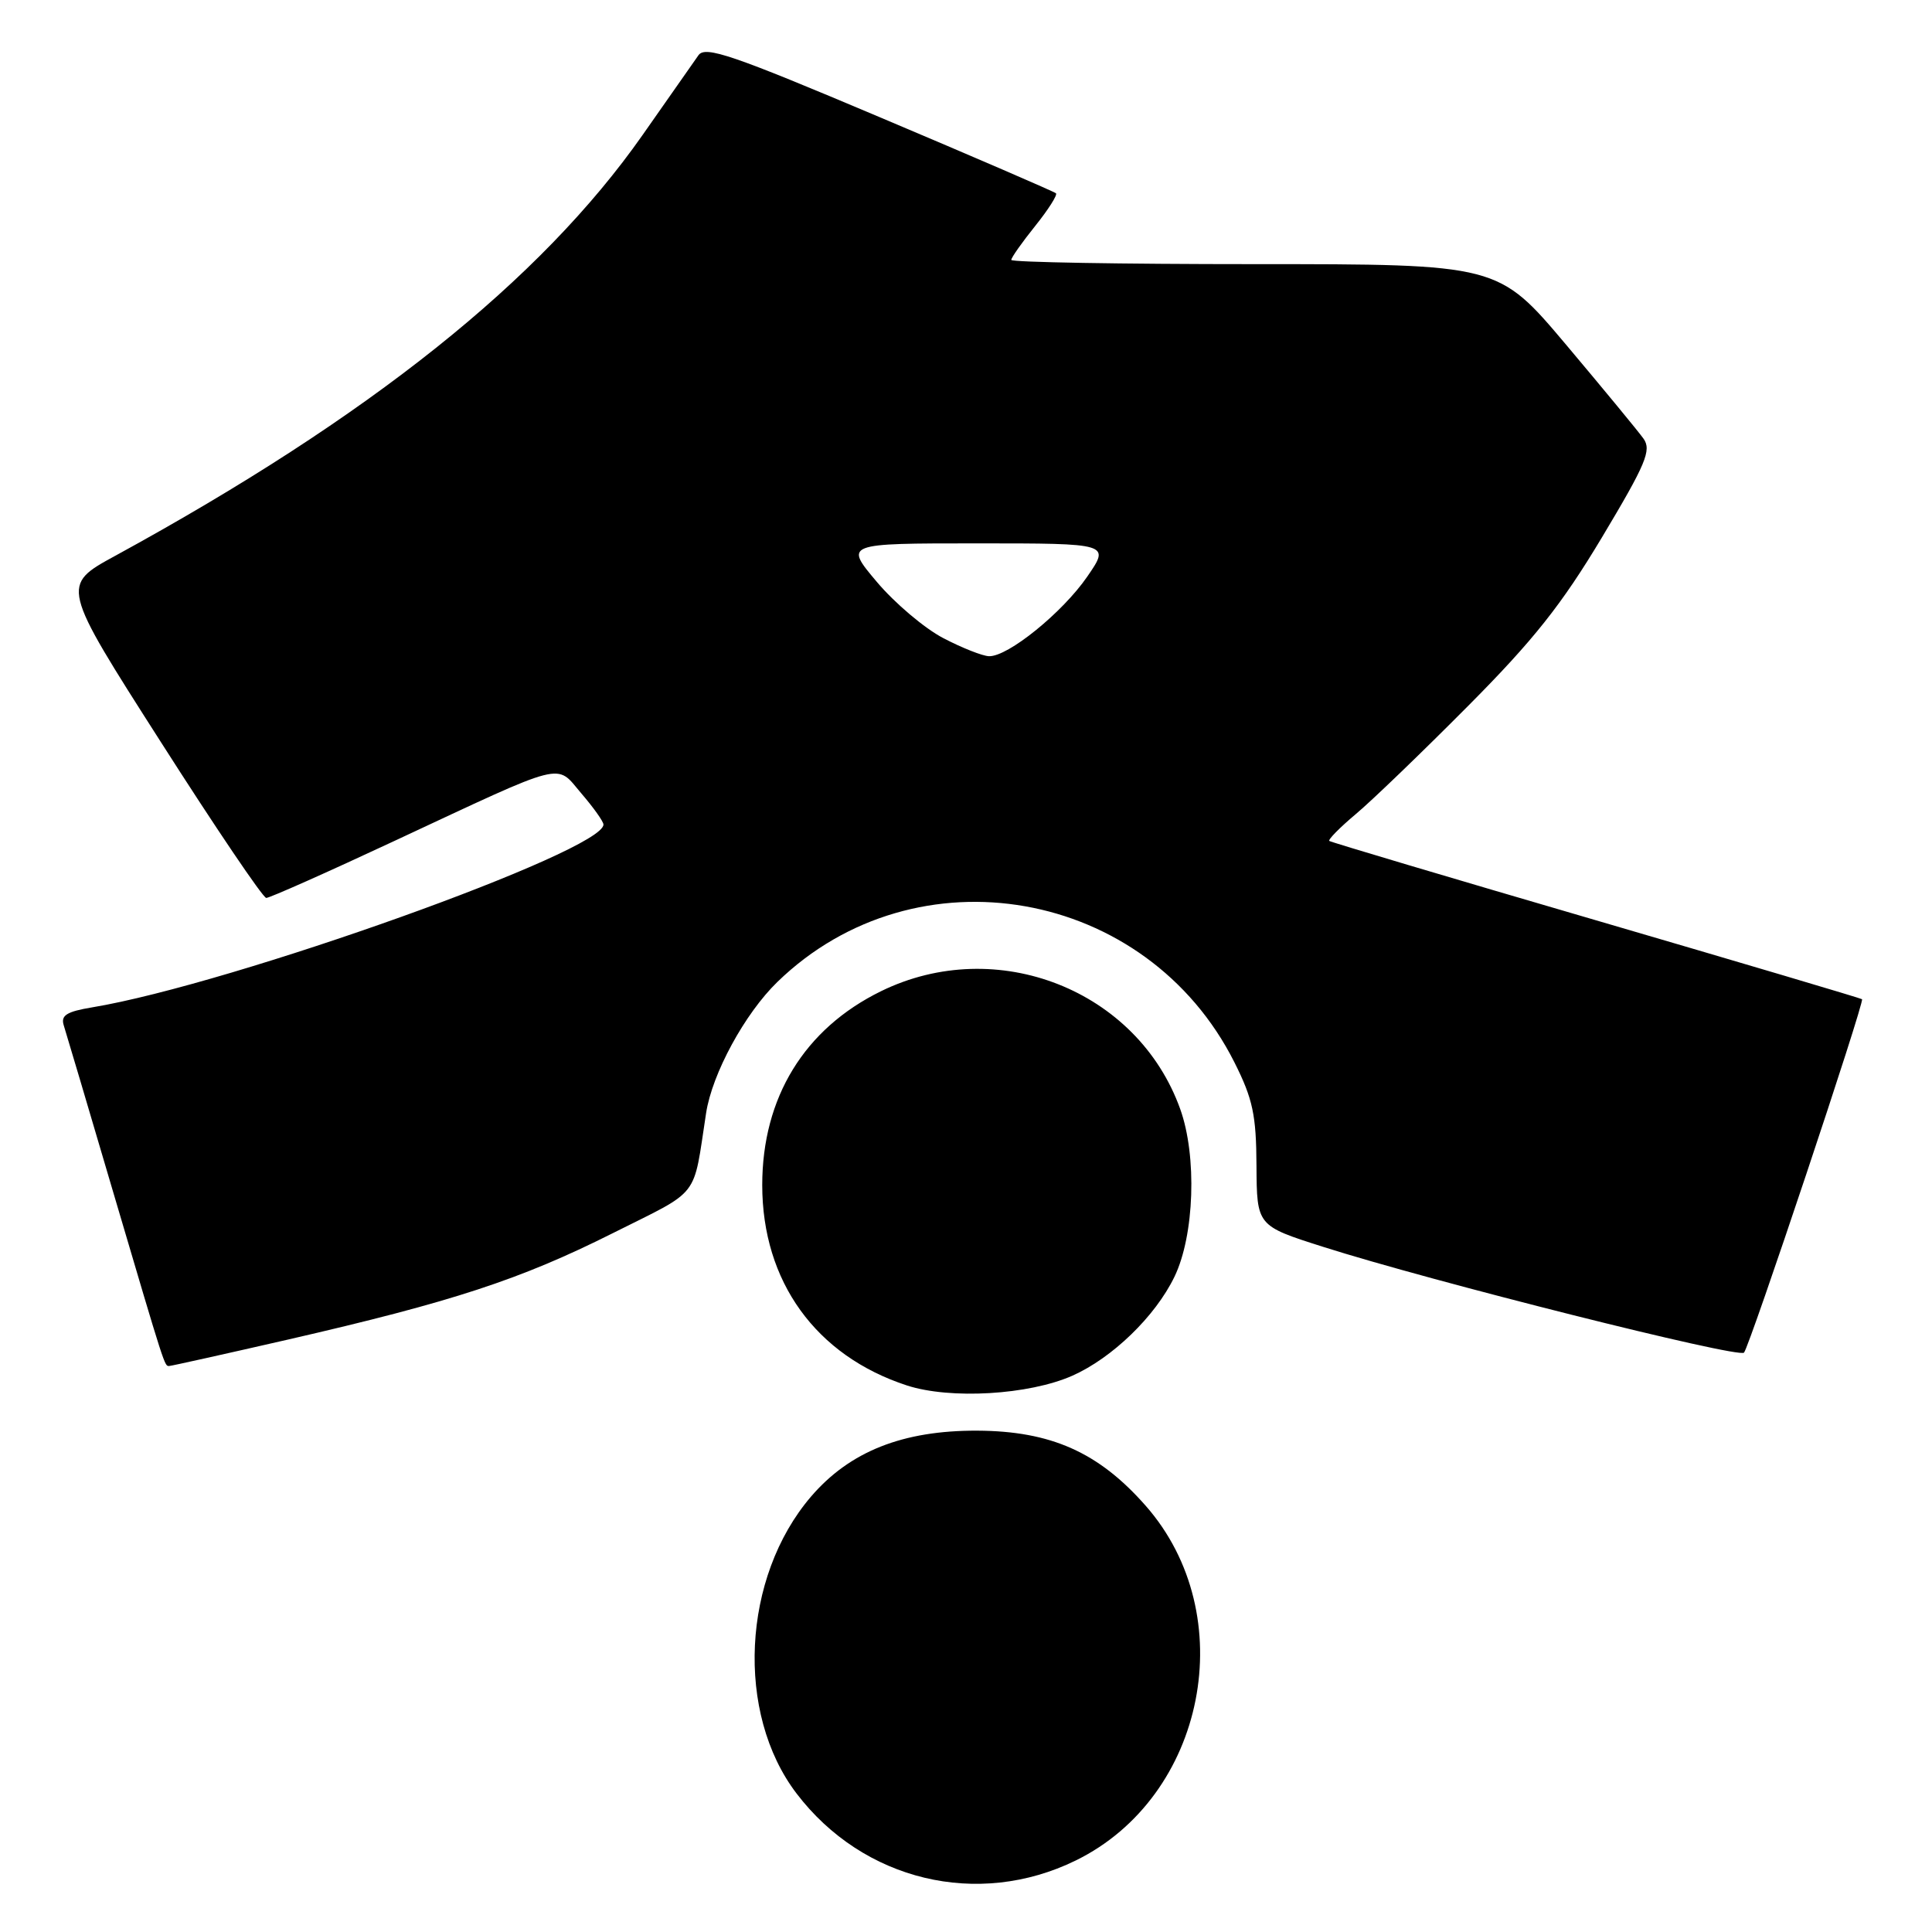 <?xml version="1.0" encoding="UTF-8" standalone="no"?>
<!DOCTYPE svg PUBLIC "-//W3C//DTD SVG 1.1//EN" "http://www.w3.org/Graphics/SVG/1.1/DTD/svg11.dtd" >
<svg xmlns="http://www.w3.org/2000/svg" xmlns:xlink="http://www.w3.org/1999/xlink" version="1.1" viewBox="0 0 256 256">
 <g >
 <path fill="currentColor"
d=" M 142.53 246.53 C 159.79 238.09 164.54 213.98 151.80 199.51 C 145.57 192.43 139.25 189.62 129.50 189.57 C 119.62 189.53 112.60 192.32 107.46 198.31 C 98.31 209.00 97.44 227.02 105.55 237.65 C 114.37 249.22 129.57 252.87 142.53 246.53 Z  M 142.09 182.29 C 147.38 179.94 153.08 174.43 155.62 169.18 C 158.27 163.71 158.63 153.19 156.38 146.94 C 150.71 131.16 132.08 123.83 116.74 131.34 C 106.59 136.31 101.00 145.43 101.00 157.03 C 101.00 169.80 108.10 179.64 120.17 183.58 C 125.92 185.45 136.32 184.84 142.09 182.29 Z  M 38.16 177.50 C 59.93 172.50 68.94 169.55 81.16 163.42 C 92.97 157.50 91.78 159.02 93.56 147.50 C 94.36 142.26 98.69 134.30 103.01 130.11 C 121.39 112.27 151.97 117.66 163.58 140.79 C 166.00 145.61 166.46 147.75 166.49 154.46 C 166.54 162.42 166.54 162.42 175.28 165.20 C 189.61 169.77 230.39 180.02 231.09 179.23 C 231.84 178.39 247.09 132.75 246.73 132.40 C 246.60 132.28 230.75 127.58 211.50 121.95 C 192.25 116.33 176.34 111.59 176.14 111.43 C 175.95 111.26 177.52 109.66 179.64 107.88 C 181.77 106.10 188.45 99.66 194.50 93.57 C 203.21 84.81 206.91 80.14 212.27 71.20 C 218.11 61.44 218.86 59.65 217.77 58.12 C 217.07 57.14 212.45 51.54 207.51 45.67 C 198.51 35.00 198.51 35.00 166.26 35.00 C 148.52 35.00 134.00 34.75 134.00 34.44 C 134.00 34.13 135.43 32.11 137.17 29.94 C 138.91 27.77 140.15 25.82 139.92 25.61 C 139.69 25.40 129.17 20.85 116.55 15.52 C 96.99 7.25 93.45 6.04 92.55 7.32 C 91.97 8.14 88.63 12.91 85.13 17.91 C 71.65 37.14 48.94 55.26 15.28 73.64 C 8.06 77.58 8.06 77.58 21.28 98.27 C 28.55 109.66 34.85 118.98 35.28 118.98 C 35.71 118.99 43.36 115.59 52.28 111.42 C 75.32 100.67 73.59 101.10 77.03 105.13 C 78.62 106.98 79.94 108.83 79.96 109.24 C 80.15 112.72 30.72 130.41 12.21 133.48 C 8.84 134.04 8.04 134.54 8.44 135.84 C 8.73 136.75 11.69 146.72 15.01 158.00 C 21.98 181.61 21.79 181.00 22.42 181.00 C 22.68 181.00 29.77 179.42 38.16 177.50 Z  M 125.00 84.56 C 122.52 83.27 118.55 79.91 116.19 77.11 C 111.88 72.00 111.88 72.00 129.49 72.00 C 147.10 72.00 147.10 72.00 144.07 76.40 C 140.80 81.16 133.56 87.03 131.05 86.95 C 130.20 86.93 127.47 85.85 125.00 84.56 Z "/>
</g>
</svg>